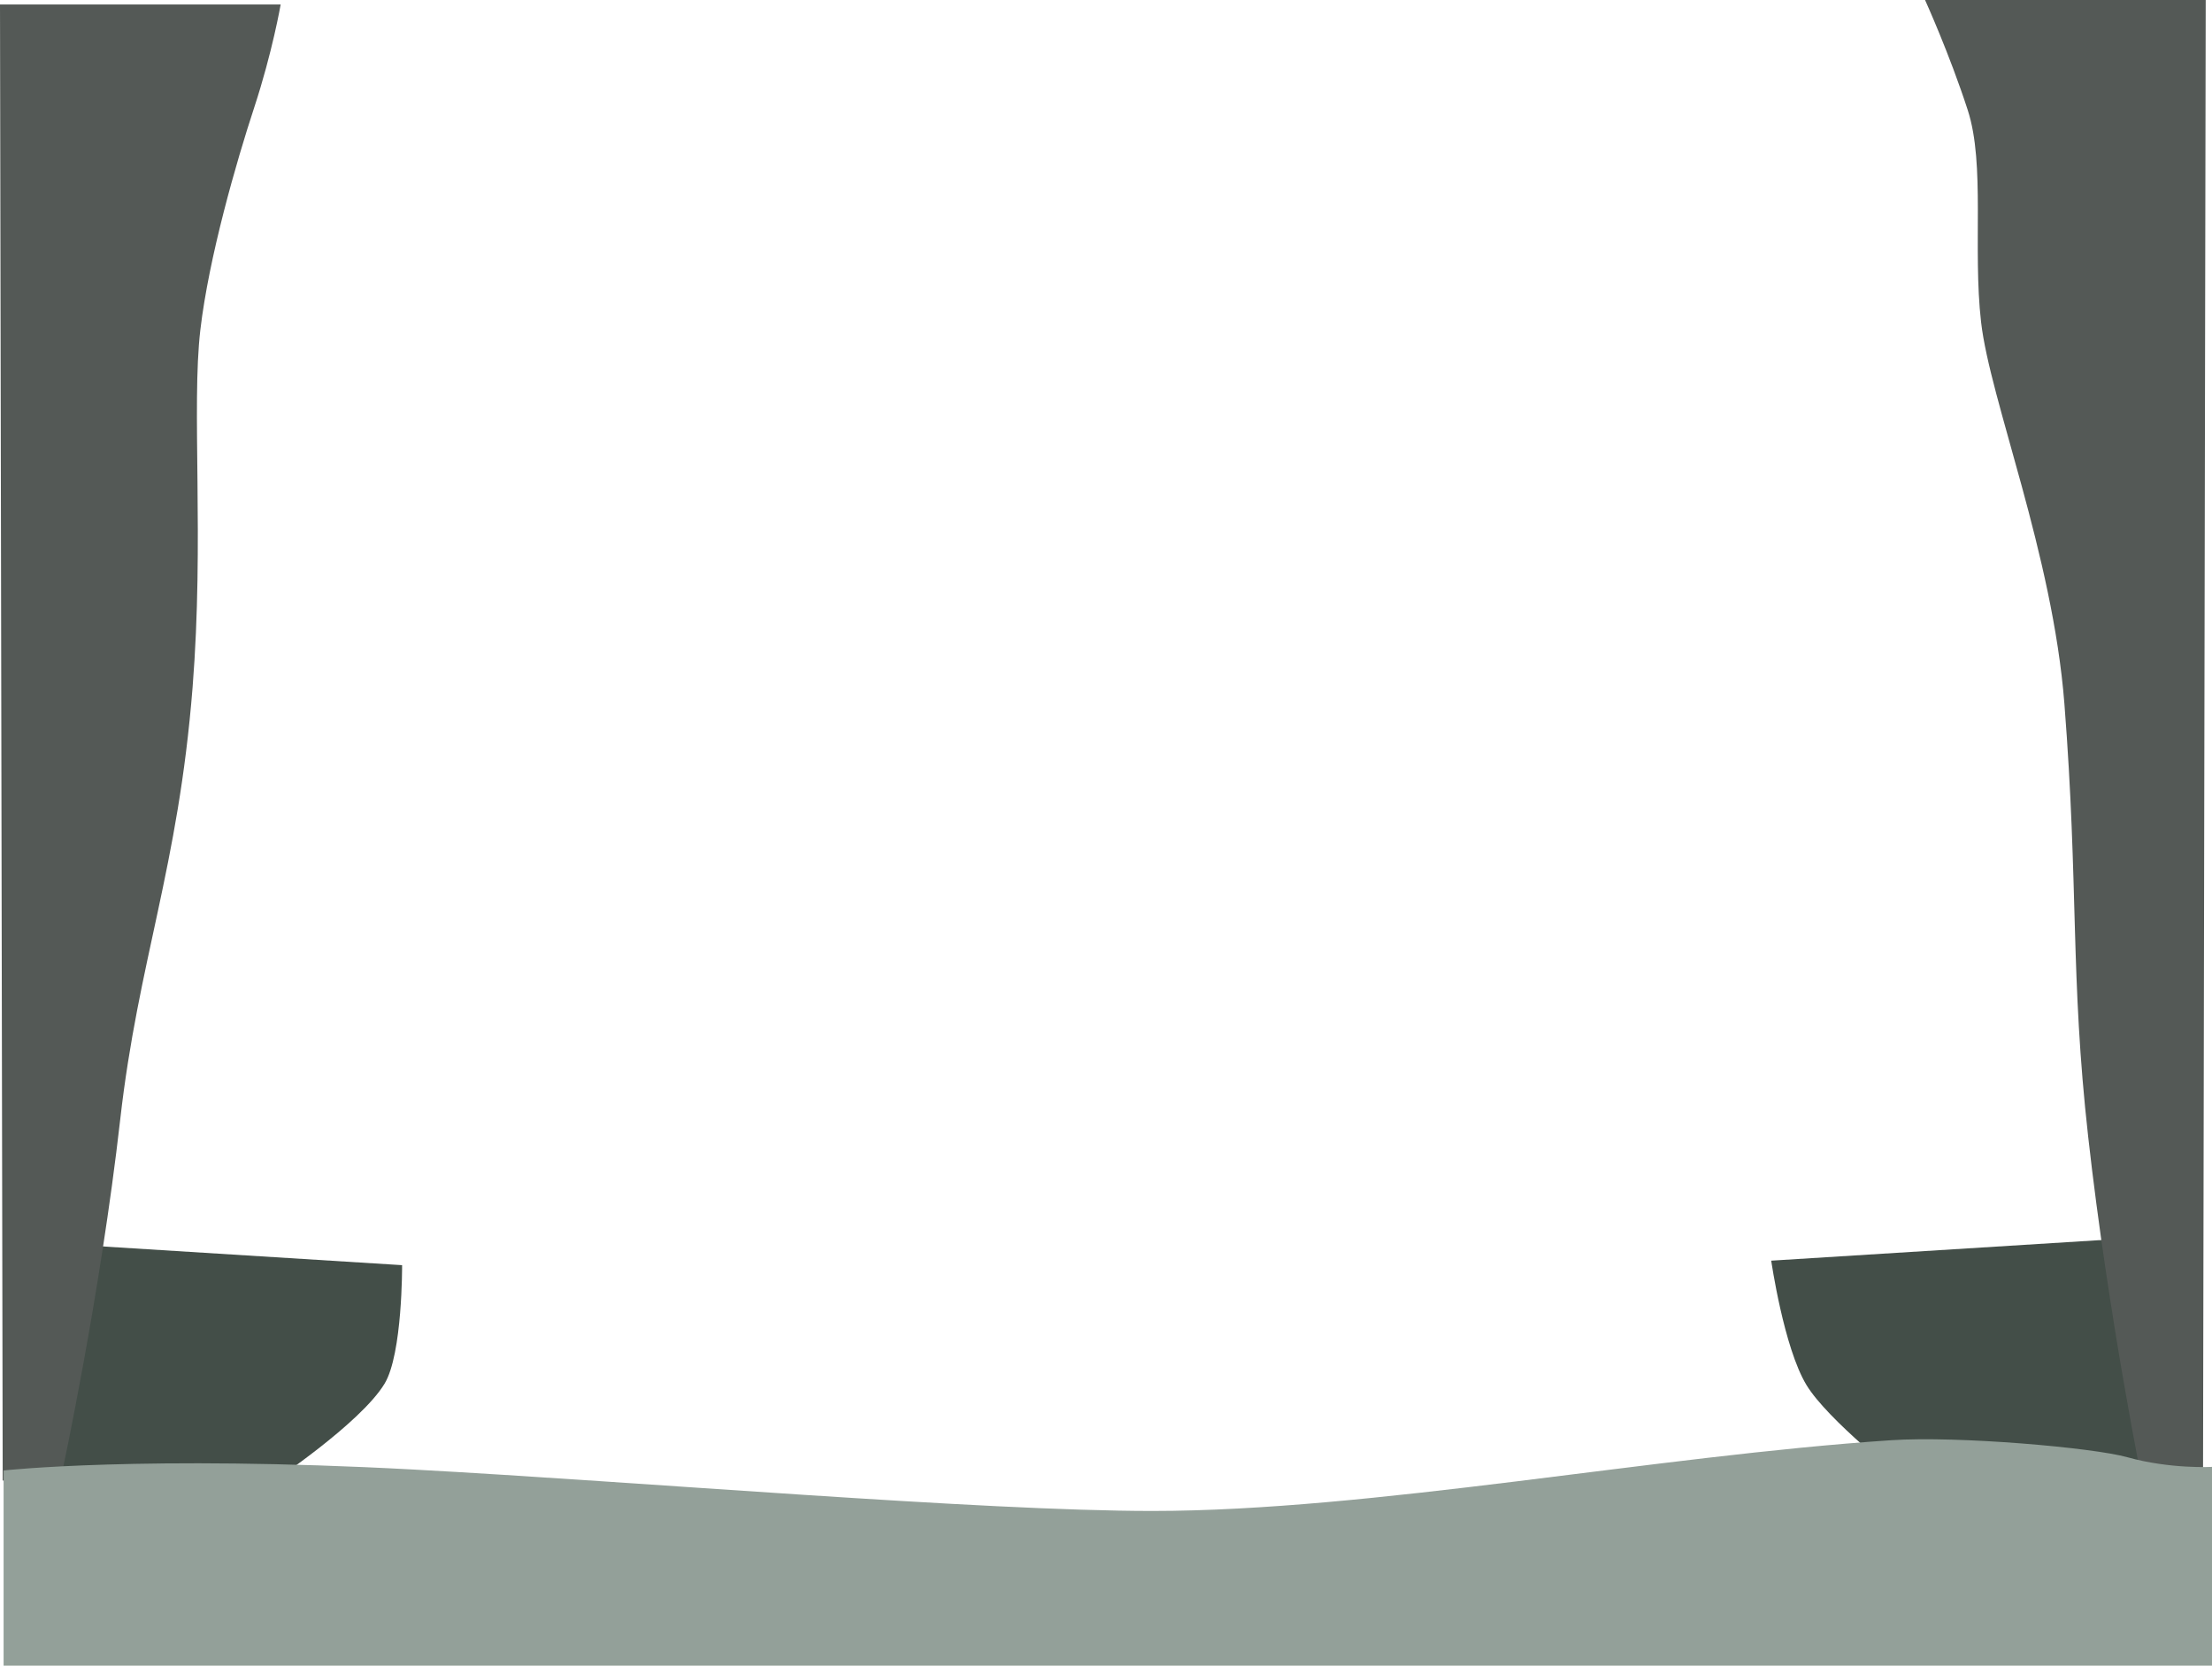 <svg version="1.1" xmlns="http://www.w3.org/2000/svg" xmlns:xlink="http://www.w3.org/1999/xlink" width="491.8" height="370.35" viewBox="0,0,491.8,370.35"><g transform="translate(6.9,4.35)"><g data-paper-data="{&quot;isPaintingLayer&quot;:true}" fill-rule="nonzero" stroke="none" stroke-width="0" stroke-linecap="butt" stroke-linejoin="miter" stroke-miterlimit="10" stroke-dasharray="" stroke-dashoffset="0" style="mix-blend-mode: normal"><path d="M416.3,324.55c0,0 -16.83,-13.127 -21.565,-20.954c-5.046,-8.341 -7.835,-27.646 -7.835,-27.646l86.4,-5.4v55.8z" data-paper-data="{&quot;index&quot;:null}" fill="#434e48"/><path d="M-3.9,327.35v-55.8l86.4,5.4c0,0 0.111,19.726 -3.899,26.356c-5.381,8.895 -25.501,22.244 -25.501,22.244z" fill="#434e48"/><path d="M469.7,326.85c0,0 -7.869,-38.579 -12.329,-78.449c-4.024,-35.974 -2.092,-55.391 -5.29,-96.301c-2.604,-33.309 -16.528,-67.464 -18.522,-84.819c-1.888,-16.431 0.967,-35.013 -2.964,-47.142c-4.069,-12.555 -9.495,-24.488 -9.495,-24.488h62.4l-0.6,331.2z" data-paper-data="{&quot;index&quot;:null}" fill="#545956"/><path d="M-6.3,324.85l-0.6,-328.2h62.4c0,0 -1.826,10.578 -5.895,22.951c-3.931,11.953 -10.075,33.222 -11.964,49.416c-1.994,17.104 0.881,46.625 -1.722,79.451c-3.198,40.317 -12.066,60.635 -16.09,96.088c-4.46,39.292 -12.929,78.495 -12.929,78.495z" fill="#545956"/><path d="M-6.1,366v-43.4c0,0 31.068,-3.45 91.065,-0.212c50.317,2.716 126.314,9.212 164.335,9.212c48.823,0 111.908,-12.248 164.272,-15.728c14.892,-0.99 44.874,1.646 52.489,3.778c9.587,2.683 18.838,2.151 18.838,2.151v44.2z" fill="#93a099"/></g></g></svg>